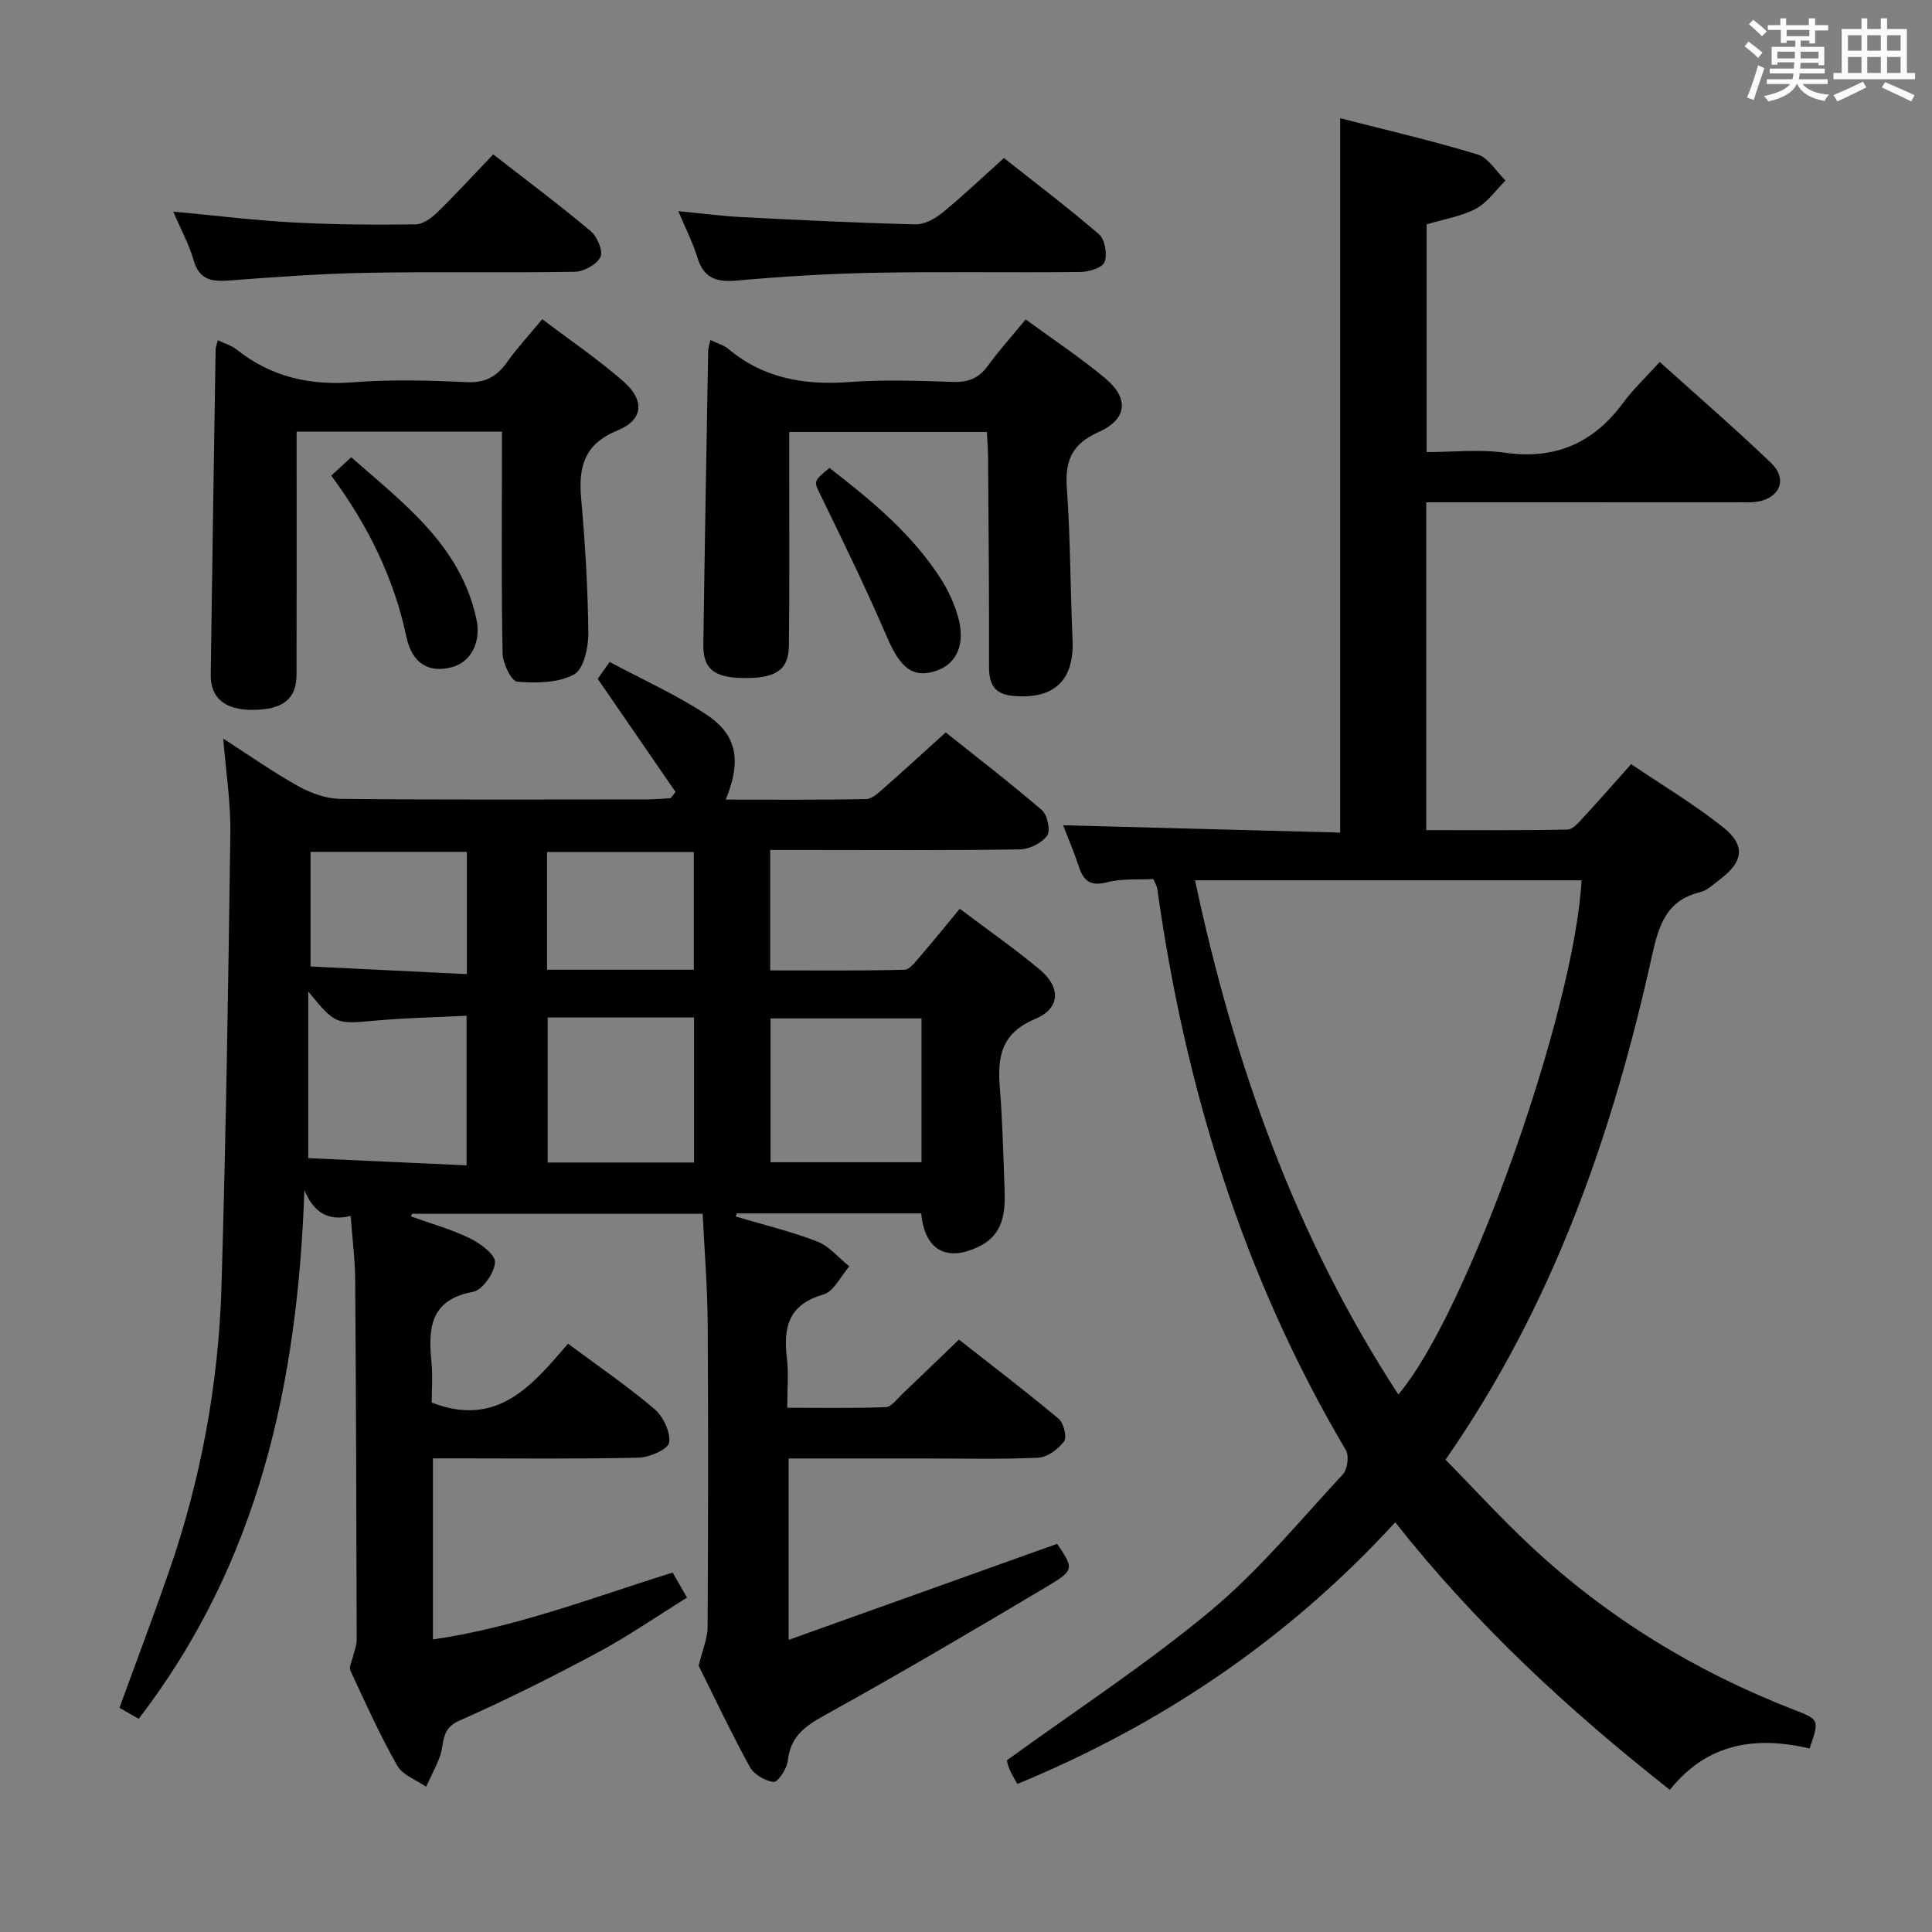 <svg enable-background="new 0 0 400 400" viewBox="0 0 400 400" xmlns="http://www.w3.org/2000/svg"><rect x="0" y="0" width="400" height="400" fill="#808080" stroke="none"/><path d="m361.2 9.6.8-1c.9.7 1.9 1.4 2.9 2.3l-.9 1.1c-1-1-2-1.8-2.8-2.4zm.5 10.6c.9-2.1 1.6-4.3 2.3-6.7.4.2.8.4 1.3.6-.7 2.1-1.5 4.3-2.2 6.6zm.4-15.2.9-.9c1 .8 2 1.6 2.8 2.4l-1 1c-.9-.9-1.8-1.7-2.7-2.5zm12.5-1.2h1.2v1.4h2.7v1.1h-2.7v2.7h-1.2v-.6h-1.8v1.3h4.9v3.8h-1.2v-.5h-3.7c0 .4-.1.9-.1 1.2h5.1v1h-5.2c0 .5-.1.9-.2 1.2h6v1h-5.2c1.1 1.3 2.9 2 5.5 2.2-.4.4-.7.8-.9 1.3-2.9-.5-4.8-1.6-5.7-3.5h-.1c-.8 1.7-2.7 2.9-5.9 3.6-.2-.4-.6-.8-.9-1.1 2.8-.6 4.6-1.4 5.4-2.5h-4.8v-1h5.3c.1-.3.2-.7.2-1.2h-4.9v-1h5c0-.4 0-.8.1-1.3h-3.5v.5h-1.2v-3.7h4.9v-1.3h-1.8v.5h-1.2v-2.7h-2.7v-1h2.6v-1.4h1.2v1.4h4.7v-1.4zm-6.6 8.3h3.6c0-.4 0-.9 0-1.4h-3.6zm1.9-4.6h4.7v-1.3h-4.7zm6.6 3.2h-3.7v1.4h3.7z" fill="#fbfafc"/><path d="m385.3 3.8h1.3v2.2h2.8v-2.2h1.3v2.2h4.1v9.1h1.7v1.3h-16.9v-1.3h1.7v-9.1h4.1v-2.2zm.4 13.1.7 1.2c-1.8.9-3.8 1.9-6 2.9-.2-.4-.5-.8-.8-1.3 2.3-1 4.3-1.9 6.1-2.8zm-3.1-6.4h2.8v-3.2h-2.8zm0 4.6h2.8v-3.3h-2.8zm4-4.6h2.8v-3.2h-2.8zm0 4.6h2.8v-3.3h-2.8zm3.7 1.9c2.1.9 4.1 1.8 6.1 2.7l-.7 1.3c-2.2-1.1-4.2-2-6.1-2.9zm3.2-9.7h-2.8v3.2h2.8v-3.1zm-2.8 7.8h2.8v-3.3h-2.8z" fill="#fbfafc"/><g fill="#010000"><path d="m139.86 163.96c-5.22-7.58-10.43-15.16-16.11-23.41.16-.23 1.07-1.52 2.46-3.5 6.82 3.65 13.83 6.78 20.14 10.96 6.29 4.17 7.17 9.59 3.91 17.54 9.84 0 19.43.08 29.03-.1 1.24-.02 2.57-1.29 3.64-2.23 4.13-3.62 8.18-7.34 12.87-11.58 6.08 4.85 13.17 10.29 19.92 16.1 1.15.99 1.82 4.27 1.07 5.29-1.13 1.54-3.69 2.8-5.67 2.83-15 .23-30 .12-45 .12-2.13 0-4.25 0-6.66 0v24.93c9.29 0 18.54.1 27.79-.13 1.11-.03 2.31-1.68 3.25-2.77 2.7-3.12 5.29-6.34 8.21-9.86 5.71 4.31 11.3 8.21 16.52 12.55 4.44 3.69 4.36 8.06-.92 10.27-7.01 2.94-7.83 7.8-7.31 14.16.56 6.95.72 13.94.98 20.91.18 4.8-.12 9.47-5.19 11.99-6.75 3.36-11.37.81-12.06-6.81-12.72 0-25.47 0-38.21 0-.06.22-.12.43-.19.65 5.63 1.68 11.38 3.05 16.85 5.16 2.51.97 4.46 3.39 6.66 5.16-1.77 2.02-3.21 5.21-5.38 5.83-7.21 2.06-8.32 6.78-7.54 13.17.38 3.11.07 6.31.07 10.27 6.95 0 13.69.13 20.41-.13 1.17-.05 2.32-1.69 3.39-2.7 3.74-3.55 7.44-7.13 11.75-11.28 6.7 5.26 13.79 10.66 20.62 16.37 1.06.88 1.79 3.82 1.15 4.69-1.19 1.62-3.46 3.3-5.35 3.39-7.82.37-15.66.16-23.49.16-9.3 0-18.6 0-28.19 0v37.56c18.78-6.72 37.12-13.28 55.59-19.89 3.47 5.15 3.63 5.44-2.21 8.91-15.28 9.1-30.61 18.12-46.16 26.72-4.07 2.25-6.88 4.45-7.4 9.31-.17 1.63-2.08 4.45-2.93 4.36-1.79-.2-4.11-1.58-4.96-3.16-3.98-7.3-7.54-14.83-10.56-20.89.85-3.51 1.84-5.7 1.85-7.9.12-21 .16-42 .02-63-.05-7.45-.66-14.9-1.04-22.68-20.31 0-40.22 0-60.13 0-.09.18-.18.36-.28.54 4.09 1.47 8.32 2.64 12.2 4.53 2.17 1.05 5.31 3.38 5.22 4.98-.12 2.2-2.61 5.75-4.56 6.11-8.95 1.65-9.28 7.59-8.6 14.6.28 2.92.05 5.89.05 8.33 13.69 5.29 20.85-3.65 28.23-12.19 6.32 4.7 12.36 8.82 17.9 13.54 1.81 1.54 3.33 4.76 3.03 6.93-.19 1.35-4.03 3.07-6.27 3.12-12.33.3-24.66.15-37 .15-1.79 0-3.57 0-5.63 0v37.49c17.17-2.49 33.05-8.68 49.62-13.85.9 1.58 1.78 3.1 2.98 5.19-6.24 3.87-12.23 8.03-18.62 11.44-9.37 5.02-18.9 9.78-28.61 14.08-3.77 1.67-2.97 4.64-3.9 7.25-.78 2.19-1.91 4.26-2.89 6.39-2.04-1.43-4.87-2.42-5.98-4.38-3.6-6.35-6.62-13.03-9.69-19.67-.36-.78.36-2.07.59-3.12.24-1.07.71-2.13.71-3.19-.06-24.83-.13-49.66-.31-74.49-.03-4.29-.59-8.58-.94-13.33-4.51 1.11-7.64-.59-9.58-5.36-1.38 39.85-9.41 77.1-34.31 109.47-1.28-.73-2.62-1.5-3.98-2.28 3.51-9.63 7.03-18.91 10.28-28.29 6.63-19.12 10.25-38.87 10.85-59.05.93-31.27 1.41-62.56 1.83-93.85.09-6.27-.92-12.56-1.47-19.47 5.3 3.41 10.24 6.9 15.49 9.82 2.61 1.46 5.8 2.63 8.73 2.66 21.16.22 42.33.12 63.5.11 1.62 0 3.23-.16 4.85-.24.4-.39.73-.85 1.07-1.31zm-76.04 41.31v34.51c10.63.48 21.74.99 32.78 1.49 0-10.91 0-20.64 0-30.97-6.43.32-12.53.44-18.59.98-8.53.78-8.52.92-14.19-6.01zm126.97 5.58c-10.58 0-20.95 0-31.26 0v29.78h31.26c0-10.08 0-19.85 0-29.78zm-77.4-.19v30.03h30.31c0-10.1 0-19.94 0-30.03-10.2 0-20.1 0-30.31 0zm-49.1-10.56c10.79.53 21.42 1.05 32.37 1.58 0-9.13 0-17.17 0-25.31-10.95 0-21.63 0-32.37 0zm79.36.67c0-8.42 0-16.46 0-24.38-10.39 0-20.43 0-30.39 0v24.38z"/><path d="m345.73 370.57c-21.17-16.67-40.27-34.39-56.86-55.39-22.14 24.12-48.21 41.77-78.23 54.17-.62-1.14-1.24-2.08-1.66-3.1-.37-.89-.53-1.86-.51-1.8 14.39-10.44 28.92-19.91 42.16-30.94 10.03-8.36 18.46-18.64 27.39-28.26.96-1.03 1.33-3.83.63-5.01-21.3-36-33.3-75.09-39.06-116.3-.07-.47-.37-.92-.8-1.94-3.07.17-6.46-.14-9.56.66-3.46.9-4.89-.26-5.88-3.28-.98-2.98-2.23-5.87-3.25-8.52 19.1.51 38.08 1.01 57.37 1.52 0-49.58 0-98.42 0-147.9 9.62 2.47 19.13 4.66 28.44 7.5 2.27.69 3.88 3.54 5.79 5.4-2.02 1.99-3.73 4.55-6.13 5.83-3.02 1.6-6.59 2.15-10.2 3.24v47.15c5.38 0 10.89-.62 16.2.13 10.44 1.48 18.32-1.98 24.48-10.33 2.15-2.91 4.83-5.42 7.58-8.46 8.15 7.35 15.82 13.96 23.11 20.97 3.36 3.23 1.79 7.15-2.8 7.94-1.46.25-2.99.14-4.49.14-19.5.01-39 .01-58.5.01-1.8 0-3.59 0-5.66 0v67.87c9.74 0 19.5.09 29.25-.12 1.16-.03 2.42-1.59 3.4-2.65 3.16-3.41 6.21-6.91 9.77-10.89 6.44 4.35 12.99 8.28 18.93 12.97 4.82 3.8 4.35 7.19-.52 10.88-1.32 1-2.65 2.3-4.17 2.67-6.99 1.69-8.55 6.96-9.91 13.1-8.18 36.9-20.39 72.22-42.76 104.38 5.79 5.9 11.47 12.12 17.61 17.86 15.87 14.83 34.1 25.97 54.34 33.84 5.48 2.13 5.49 2.1 3.42 8.09-11.02-2.57-21.13-1.23-28.92 8.57zm-56.22-81.86c14.25-16.67 36.48-79.37 37.93-106.45-26.56 0-53.12 0-80.02 0 8.08 37.93 20.71 73.67 42.09 106.45z"/><path d="m103.93 89.36c-14.41 0-28.04 0-42.52 0v5.89c0 14.83.03 29.66-.02 44.49-.02 5.02-2.87 7.2-9.09 7.23-5.69.03-8.73-2.42-8.67-7.27.3-22.47.66-44.93 1.01-67.39.01-.48.23-.95.46-1.87 1.41.69 2.86 1.1 3.95 1.97 7.14 5.66 15.15 7.44 24.19 6.73 7.78-.61 15.66-.37 23.48-.02 3.84.17 6.19-1.22 8.28-4.17s4.58-5.62 7.27-8.87c5.79 4.39 11.56 8.31 16.78 12.87 4.46 3.88 4.18 7.96-1.15 10.14-6.94 2.84-8.16 7.51-7.58 14.08.82 9.26 1.39 18.56 1.49 27.86.03 2.98-.95 7.53-2.96 8.61-3.29 1.78-7.84 1.82-11.76 1.5-1.21-.1-2.99-3.78-3.03-5.85-.28-13.32-.14-26.66-.14-39.99.01-1.83.01-3.63.01-5.94z"/><path d="m147.08 70.4c1.41.68 2.74 1.03 3.69 1.82 7.34 6.16 15.81 7.56 25.12 6.88 7.12-.52 14.32-.27 21.47-.03 3.15.11 5.31-.78 7.16-3.33 2.33-3.22 5.02-6.18 7.84-9.61 5.6 4.1 11.25 7.85 16.43 12.16 5.03 4.19 4.63 8.49-1.36 11.17-5.48 2.45-6.96 5.89-6.55 11.58.75 10.44.71 20.93 1.18 31.38.38 8.46-3.8 12.45-12.4 11.65-3.83-.36-4.9-2.47-4.89-6.05.04-14.48-.1-28.97-.2-43.45-.01-1.62-.16-3.25-.25-5.13-13.63 0-26.88 0-40.92 0v8.87c-.01 11.82.08 23.65-.07 35.47-.07 4.99-2.82 6.72-9.54 6.6-5.95-.1-8.24-1.92-8.17-6.92.28-20.29.65-40.58 1-60.86.02-.6.25-1.21.46-2.2z"/><path d="m207.85 32.72c6 4.75 13.02 10.05 19.67 15.77 1.24 1.06 1.76 4.12 1.18 5.74-.42 1.17-3.21 2.06-4.96 2.08-14.14.17-28.29-.1-42.43.16-9.61.18-19.23.76-28.8 1.62-4.3.39-6.87-.57-8.16-4.88-.89-2.97-2.35-5.76-3.92-9.5 4.95.48 9.13 1.04 13.33 1.25 11.93.61 23.86 1.2 35.8 1.49 1.85.04 4.03-1.16 5.55-2.41 4.23-3.45 8.2-7.24 12.74-11.32z"/><path d="m35.87 43.81c8.59.8 16.63 1.8 24.71 2.24 8.46.46 16.96.51 25.44.41 1.53-.02 3.31-1.31 4.52-2.49 3.91-3.82 7.6-7.85 11.57-12.01 6.94 5.4 13.72 10.46 20.19 15.89 1.35 1.13 2.62 4.15 2.02 5.36-.78 1.56-3.45 3.03-5.32 3.06-14.32.25-28.65-.05-42.98.21-9.46.17-18.91.86-28.35 1.58-3.66.28-6.37.04-7.58-4.18-.96-3.31-2.65-6.39-4.22-10.07z"/><path d="m68.59 98.47c1.49-1.37 2.58-2.37 4.13-3.8 10.82 9.54 22.55 18.14 25.9 33.41 1.06 4.82-1.09 8.96-4.98 10.03-4.69 1.3-8.3-.63-9.48-6.18-2.59-12.25-7.95-23.13-15.57-33.46z"/><path d="m171.73 96.88c8.76 6.79 17.34 13.83 23.35 23.42 1.38 2.21 2.46 4.69 3.21 7.18 1.71 5.74-.12 10.01-4.59 11.45-4.77 1.53-7.33-.7-10.04-6.99-4.23-9.84-8.93-19.49-13.62-29.12-1.55-3.19-1.81-3.07 1.69-5.94z"/></g></svg>
